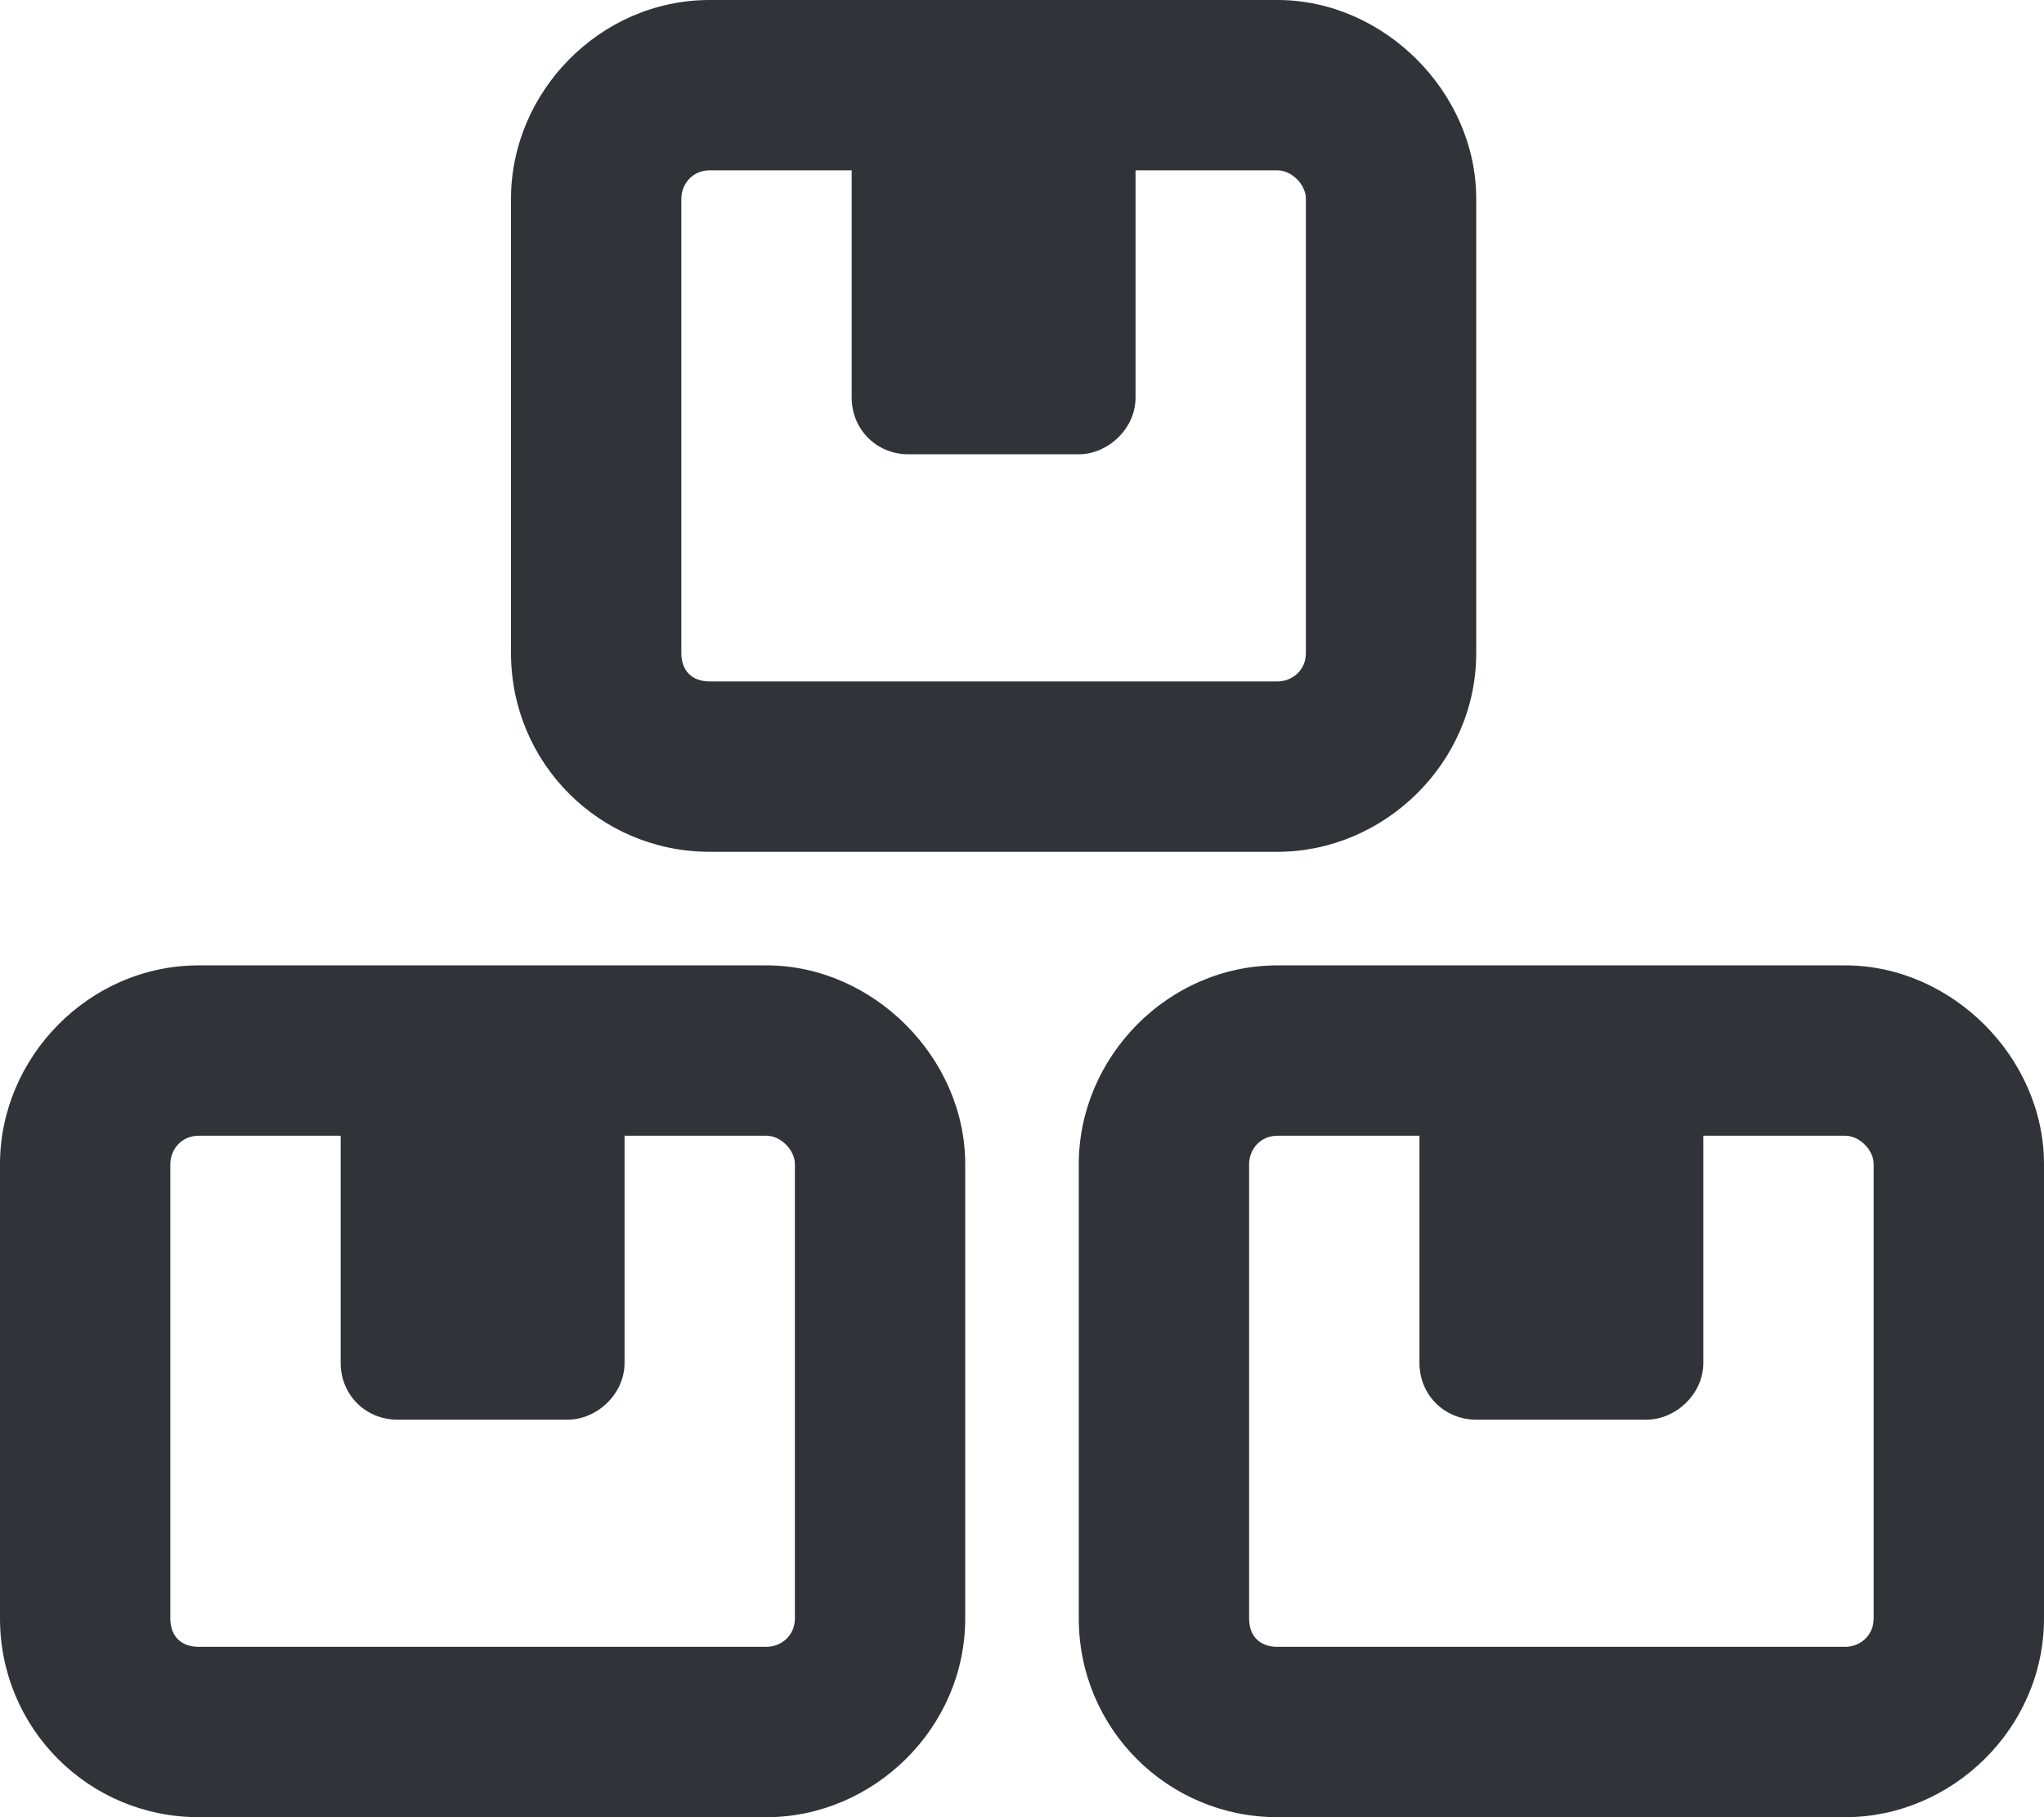 <svg width="18" height="16" viewBox="0 0 18 16" fill="none" xmlns="http://www.w3.org/2000/svg">
<path d="M11.25 0C12.188 0 13 0.812 13 1.75V5.75C13 6.719 12.188 7.5 11.25 7.5H6.25C5.281 7.5 4.5 6.719 4.5 5.75V1.75C4.5 0.812 5.281 0 6.25 0H11.25ZM11.25 1.5H10V3.5C10 3.781 9.75 4 9.5 4H8C7.719 4 7.5 3.781 7.5 3.5V1.5H6.25C6.094 1.5 6 1.625 6 1.75V5.75C6 5.906 6.094 6 6.25 6H11.25C11.375 6 11.5 5.906 11.5 5.75V1.75C11.5 1.625 11.375 1.5 11.25 1.5ZM0 10.25C0 9.312 0.781 8.5 1.75 8.5H6.75C7.688 8.5 8.5 9.312 8.5 10.25V14.25C8.5 15.219 7.688 16 6.75 16H1.75C0.781 16 0 15.219 0 14.25V10.25ZM5.5 12C5.5 12.281 5.25 12.5 5 12.5H3.5C3.219 12.5 3 12.281 3 12V10H1.75C1.594 10 1.5 10.125 1.5 10.25V14.25C1.5 14.406 1.594 14.5 1.75 14.5H6.75C6.875 14.5 7 14.406 7 14.25V10.25C7 10.125 6.875 10 6.75 10H5.5V12ZM9.5 10.25C9.5 9.312 10.281 8.5 11.25 8.5H16.25C17.188 8.5 18 9.312 18 10.25V14.25C18 15.219 17.188 16 16.25 16H11.25C10.281 16 9.5 15.219 9.5 14.25V10.25ZM15 12C15 12.281 14.75 12.5 14.5 12.5H13C12.719 12.5 12.5 12.281 12.5 12V10H11.25C11.094 10 11 10.125 11 10.25V14.25C11 14.406 11.094 14.5 11.25 14.5H16.25C16.375 14.5 16.5 14.406 16.5 14.25V10.25C16.5 10.125 16.375 10 16.25 10H15V12Z" fill="#303439"/>
</svg>
